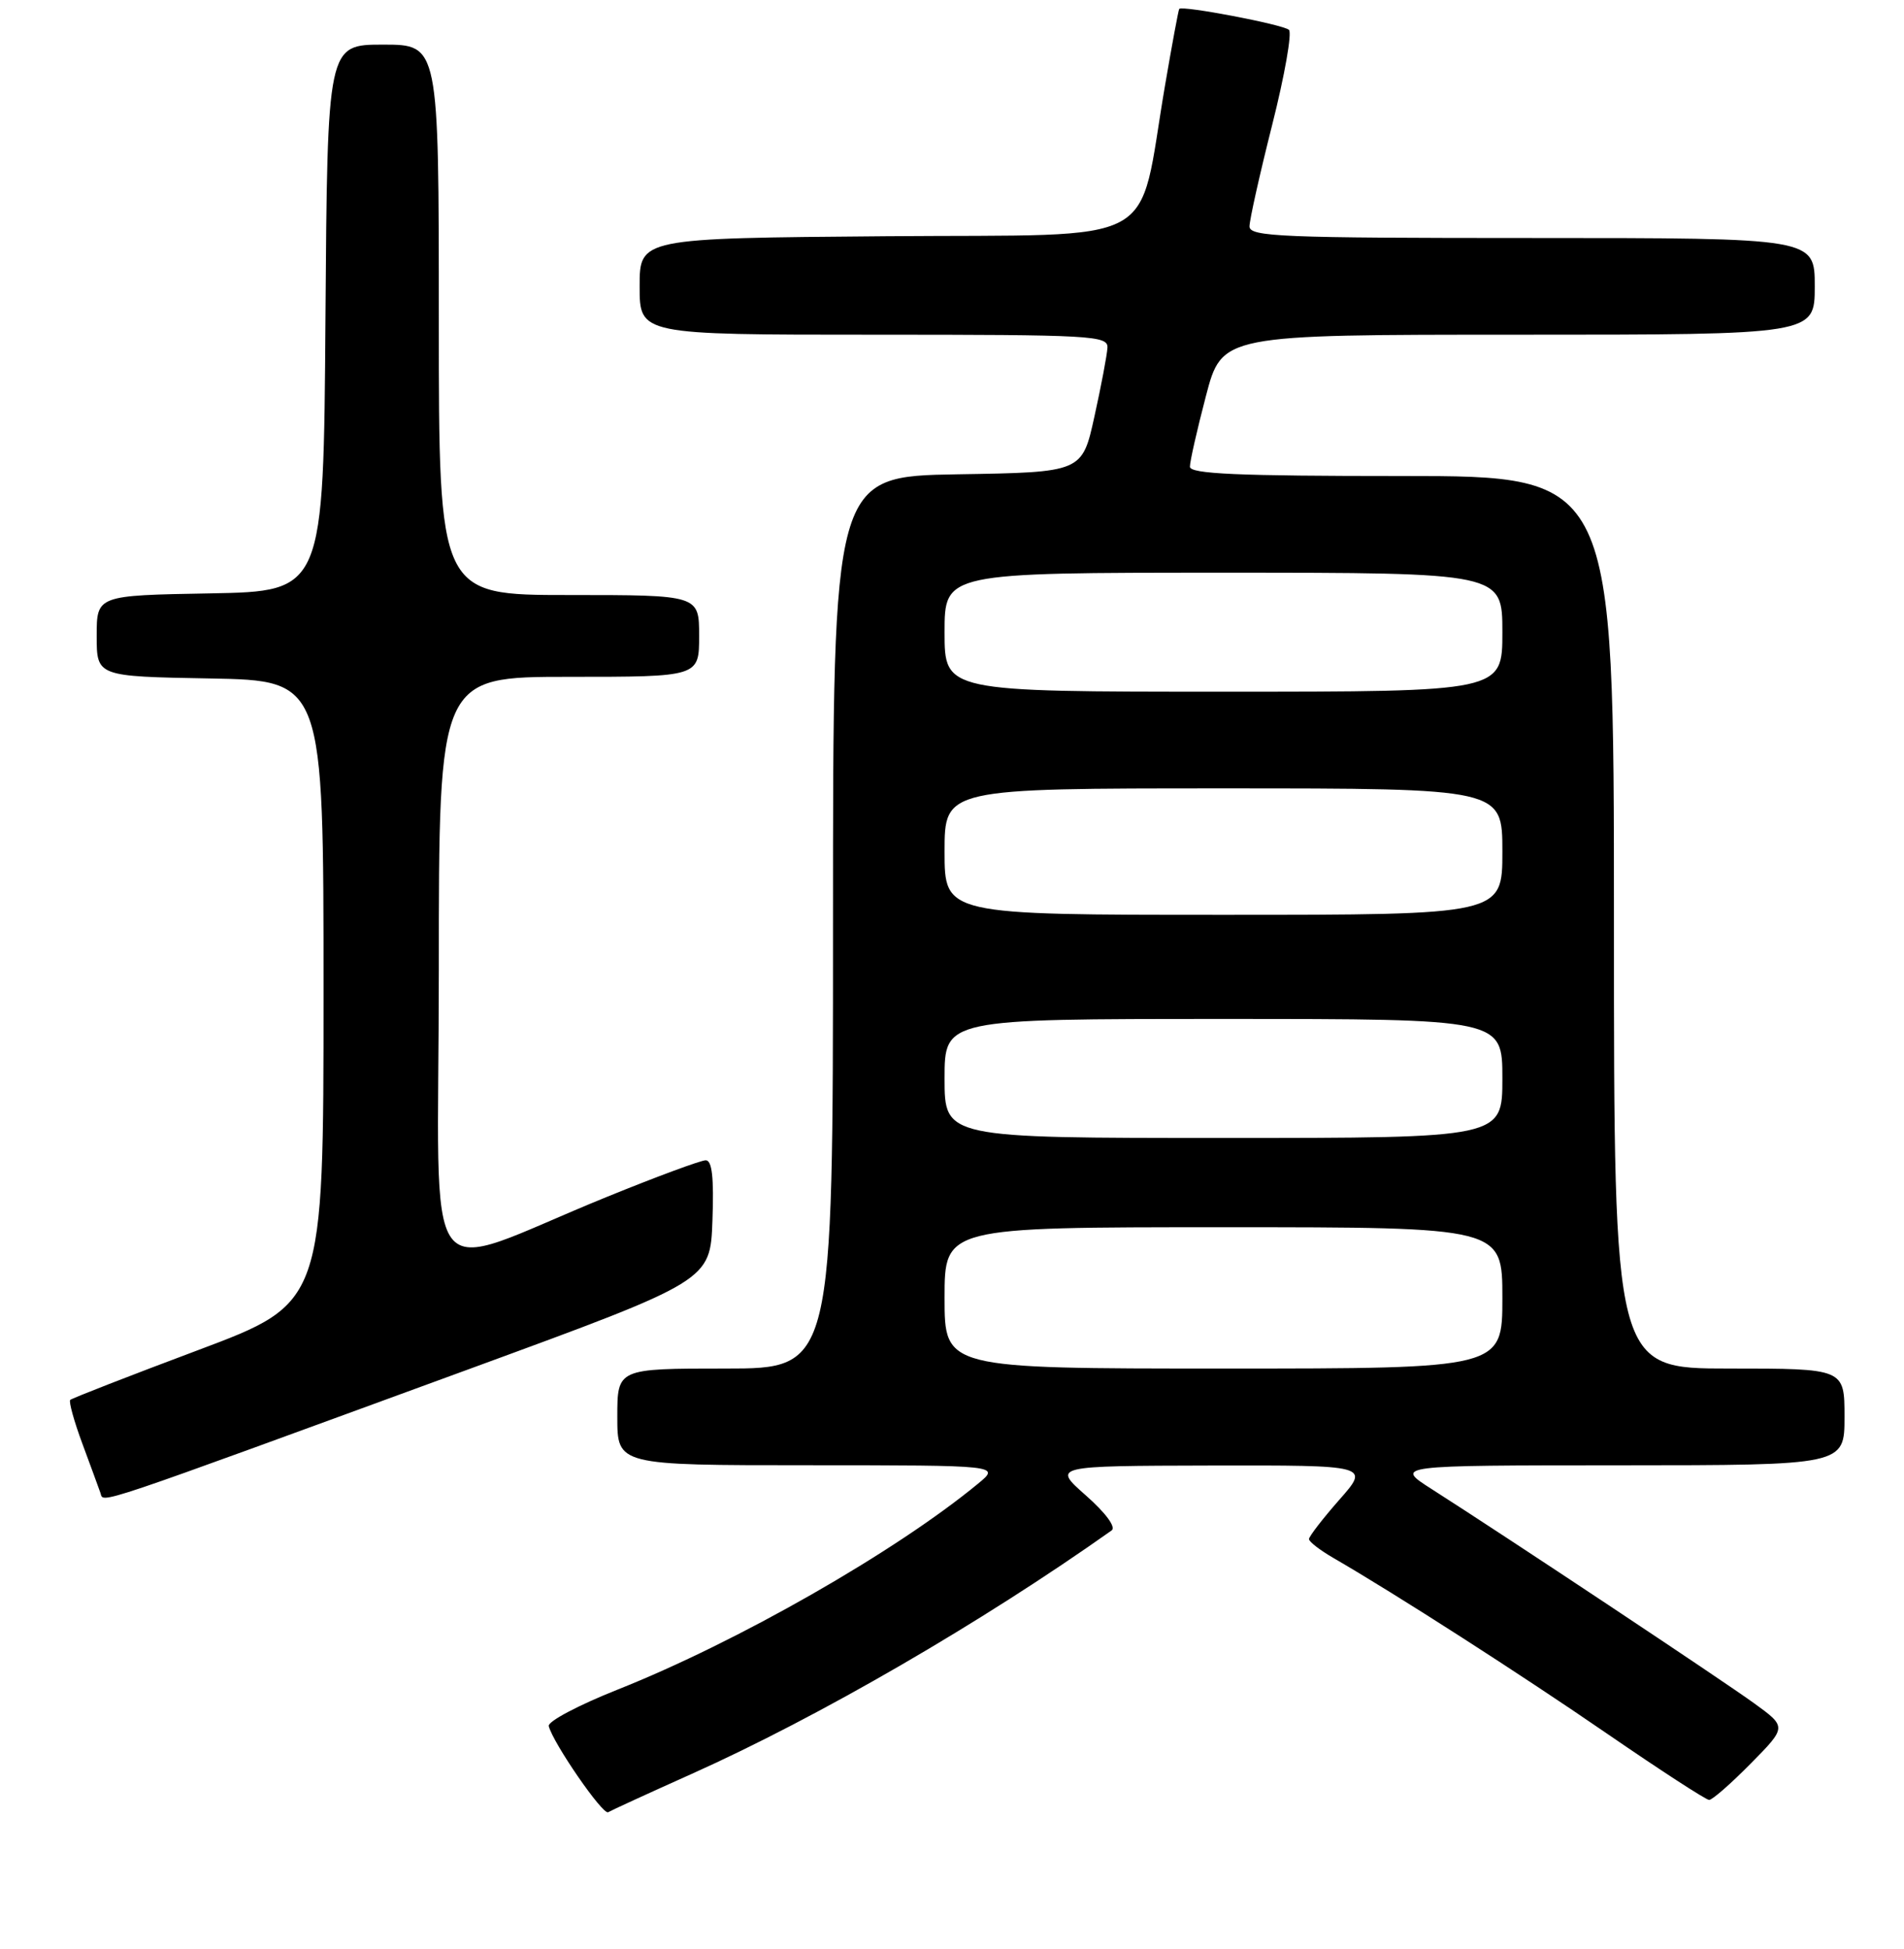 <?xml version="1.0" encoding="UTF-8" standalone="no"?>
<!DOCTYPE svg PUBLIC "-//W3C//DTD SVG 1.1//EN" "http://www.w3.org/Graphics/SVG/1.1/DTD/svg11.dtd" >
<svg xmlns="http://www.w3.org/2000/svg" xmlns:xlink="http://www.w3.org/1999/xlink" version="1.1" viewBox="0 0 256 262">
 <g >
 <path fill="currentColor"
d=" M 93.00 238.50 C 110.09 230.84 131.99 218.14 149.46 205.77 C 150.08 205.33 148.69 203.44 146.00 201.06 C 141.50 197.09 141.50 197.09 162.83 197.04 C 184.17 197.00 184.17 197.00 180.08 201.64 C 177.84 204.19 176.00 206.57 176.00 206.93 C 176.00 207.28 177.46 208.41 179.25 209.45 C 187.62 214.29 204.47 225.11 216.15 233.14 C 223.24 238.01 229.38 242.00 229.80 242.00 C 230.23 242.00 232.75 239.79 235.41 237.09 C 240.24 232.19 240.24 232.19 235.87 229.02 C 231.60 225.92 202.44 206.55 192.50 200.21 C 187.50 197.02 187.50 197.02 217.75 197.01 C 248.00 197.00 248.00 197.00 248.00 190.50 C 248.00 184.00 248.00 184.00 232.50 184.00 C 217.00 184.00 217.00 184.00 217.00 124.00 C 217.00 64.00 217.00 64.00 188.50 64.00 C 166.37 64.00 160.00 63.72 159.99 62.75 C 159.98 62.06 160.95 57.79 162.14 53.25 C 164.30 45.00 164.30 45.00 204.15 45.00 C 244.00 45.00 244.00 45.00 244.00 38.50 C 244.00 32.00 244.00 32.00 206.00 32.00 C 172.26 32.00 168.00 31.83 168.00 30.44 C 168.00 29.58 169.37 23.44 171.05 16.79 C 172.73 10.14 173.74 4.39 173.30 4.01 C 172.45 3.28 158.91 0.70 158.55 1.20 C 158.44 1.37 157.58 6.00 156.64 11.50 C 152.86 33.62 156.84 31.46 119.18 31.76 C 86.00 32.03 86.00 32.03 86.00 38.51 C 86.00 45.00 86.00 45.00 117.50 45.00 C 146.87 45.00 148.99 45.12 148.90 46.75 C 148.85 47.71 148.06 51.88 147.15 56.00 C 145.50 63.50 145.50 63.50 128.75 63.77 C 112.00 64.05 112.00 64.05 112.00 124.02 C 112.00 184.00 112.00 184.00 97.50 184.00 C 83.00 184.00 83.00 184.00 83.00 190.50 C 83.00 197.00 83.00 197.00 108.75 197.00 C 134.50 197.01 134.50 197.01 131.50 199.48 C 120.41 208.63 99.15 220.77 83.03 227.17 C 77.79 229.25 73.63 231.45 73.78 232.07 C 74.36 234.36 81.06 244.08 81.77 243.65 C 82.17 243.41 87.22 241.09 93.00 238.50 Z  M 63.38 183.96 C 95.50 172.19 95.50 172.19 95.79 164.10 C 96.00 158.33 95.74 156.00 94.89 156.00 C 94.23 156.00 88.25 158.21 81.60 160.92 C 55.98 171.33 59.00 175.40 59.00 130.49 C 59.00 91.00 59.00 91.00 76.50 91.00 C 94.00 91.00 94.00 91.00 94.00 85.50 C 94.00 80.00 94.00 80.00 76.50 80.00 C 59.00 80.00 59.00 80.00 59.00 43.00 C 59.00 6.00 59.00 6.00 51.51 6.00 C 44.02 6.00 44.02 6.00 43.76 42.75 C 43.50 79.50 43.50 79.50 28.25 79.78 C 13.00 80.05 13.00 80.05 13.00 85.50 C 13.00 90.95 13.00 90.95 28.25 91.22 C 43.50 91.50 43.50 91.50 43.50 133.35 C 43.50 175.19 43.50 175.19 26.67 181.51 C 17.41 184.98 9.66 188.00 9.44 188.22 C 9.23 188.44 9.95 191.07 11.06 194.06 C 12.17 197.05 13.27 200.06 13.51 200.74 C 13.98 202.12 11.61 202.91 63.38 183.96 Z  M 127.00 174.50 C 127.00 165.00 127.00 165.00 164.50 165.00 C 202.00 165.00 202.00 165.00 202.00 174.50 C 202.00 184.00 202.00 184.00 164.50 184.00 C 127.00 184.00 127.00 184.00 127.00 174.50 Z  M 127.00 145.00 C 127.00 137.00 127.00 137.00 164.50 137.00 C 202.00 137.00 202.00 137.00 202.00 145.00 C 202.00 153.00 202.00 153.00 164.50 153.00 C 127.00 153.00 127.00 153.00 127.00 145.00 Z  M 127.00 114.50 C 127.00 106.00 127.00 106.00 164.50 106.00 C 202.00 106.00 202.00 106.00 202.00 114.50 C 202.00 123.00 202.00 123.00 164.50 123.00 C 127.00 123.00 127.00 123.00 127.00 114.50 Z  M 127.00 85.00 C 127.00 77.00 127.00 77.00 164.50 77.00 C 202.00 77.00 202.00 77.00 202.00 85.00 C 202.00 93.00 202.00 93.00 164.50 93.00 C 127.00 93.00 127.00 93.00 127.00 85.00 Z "/>
</g>
</svg>